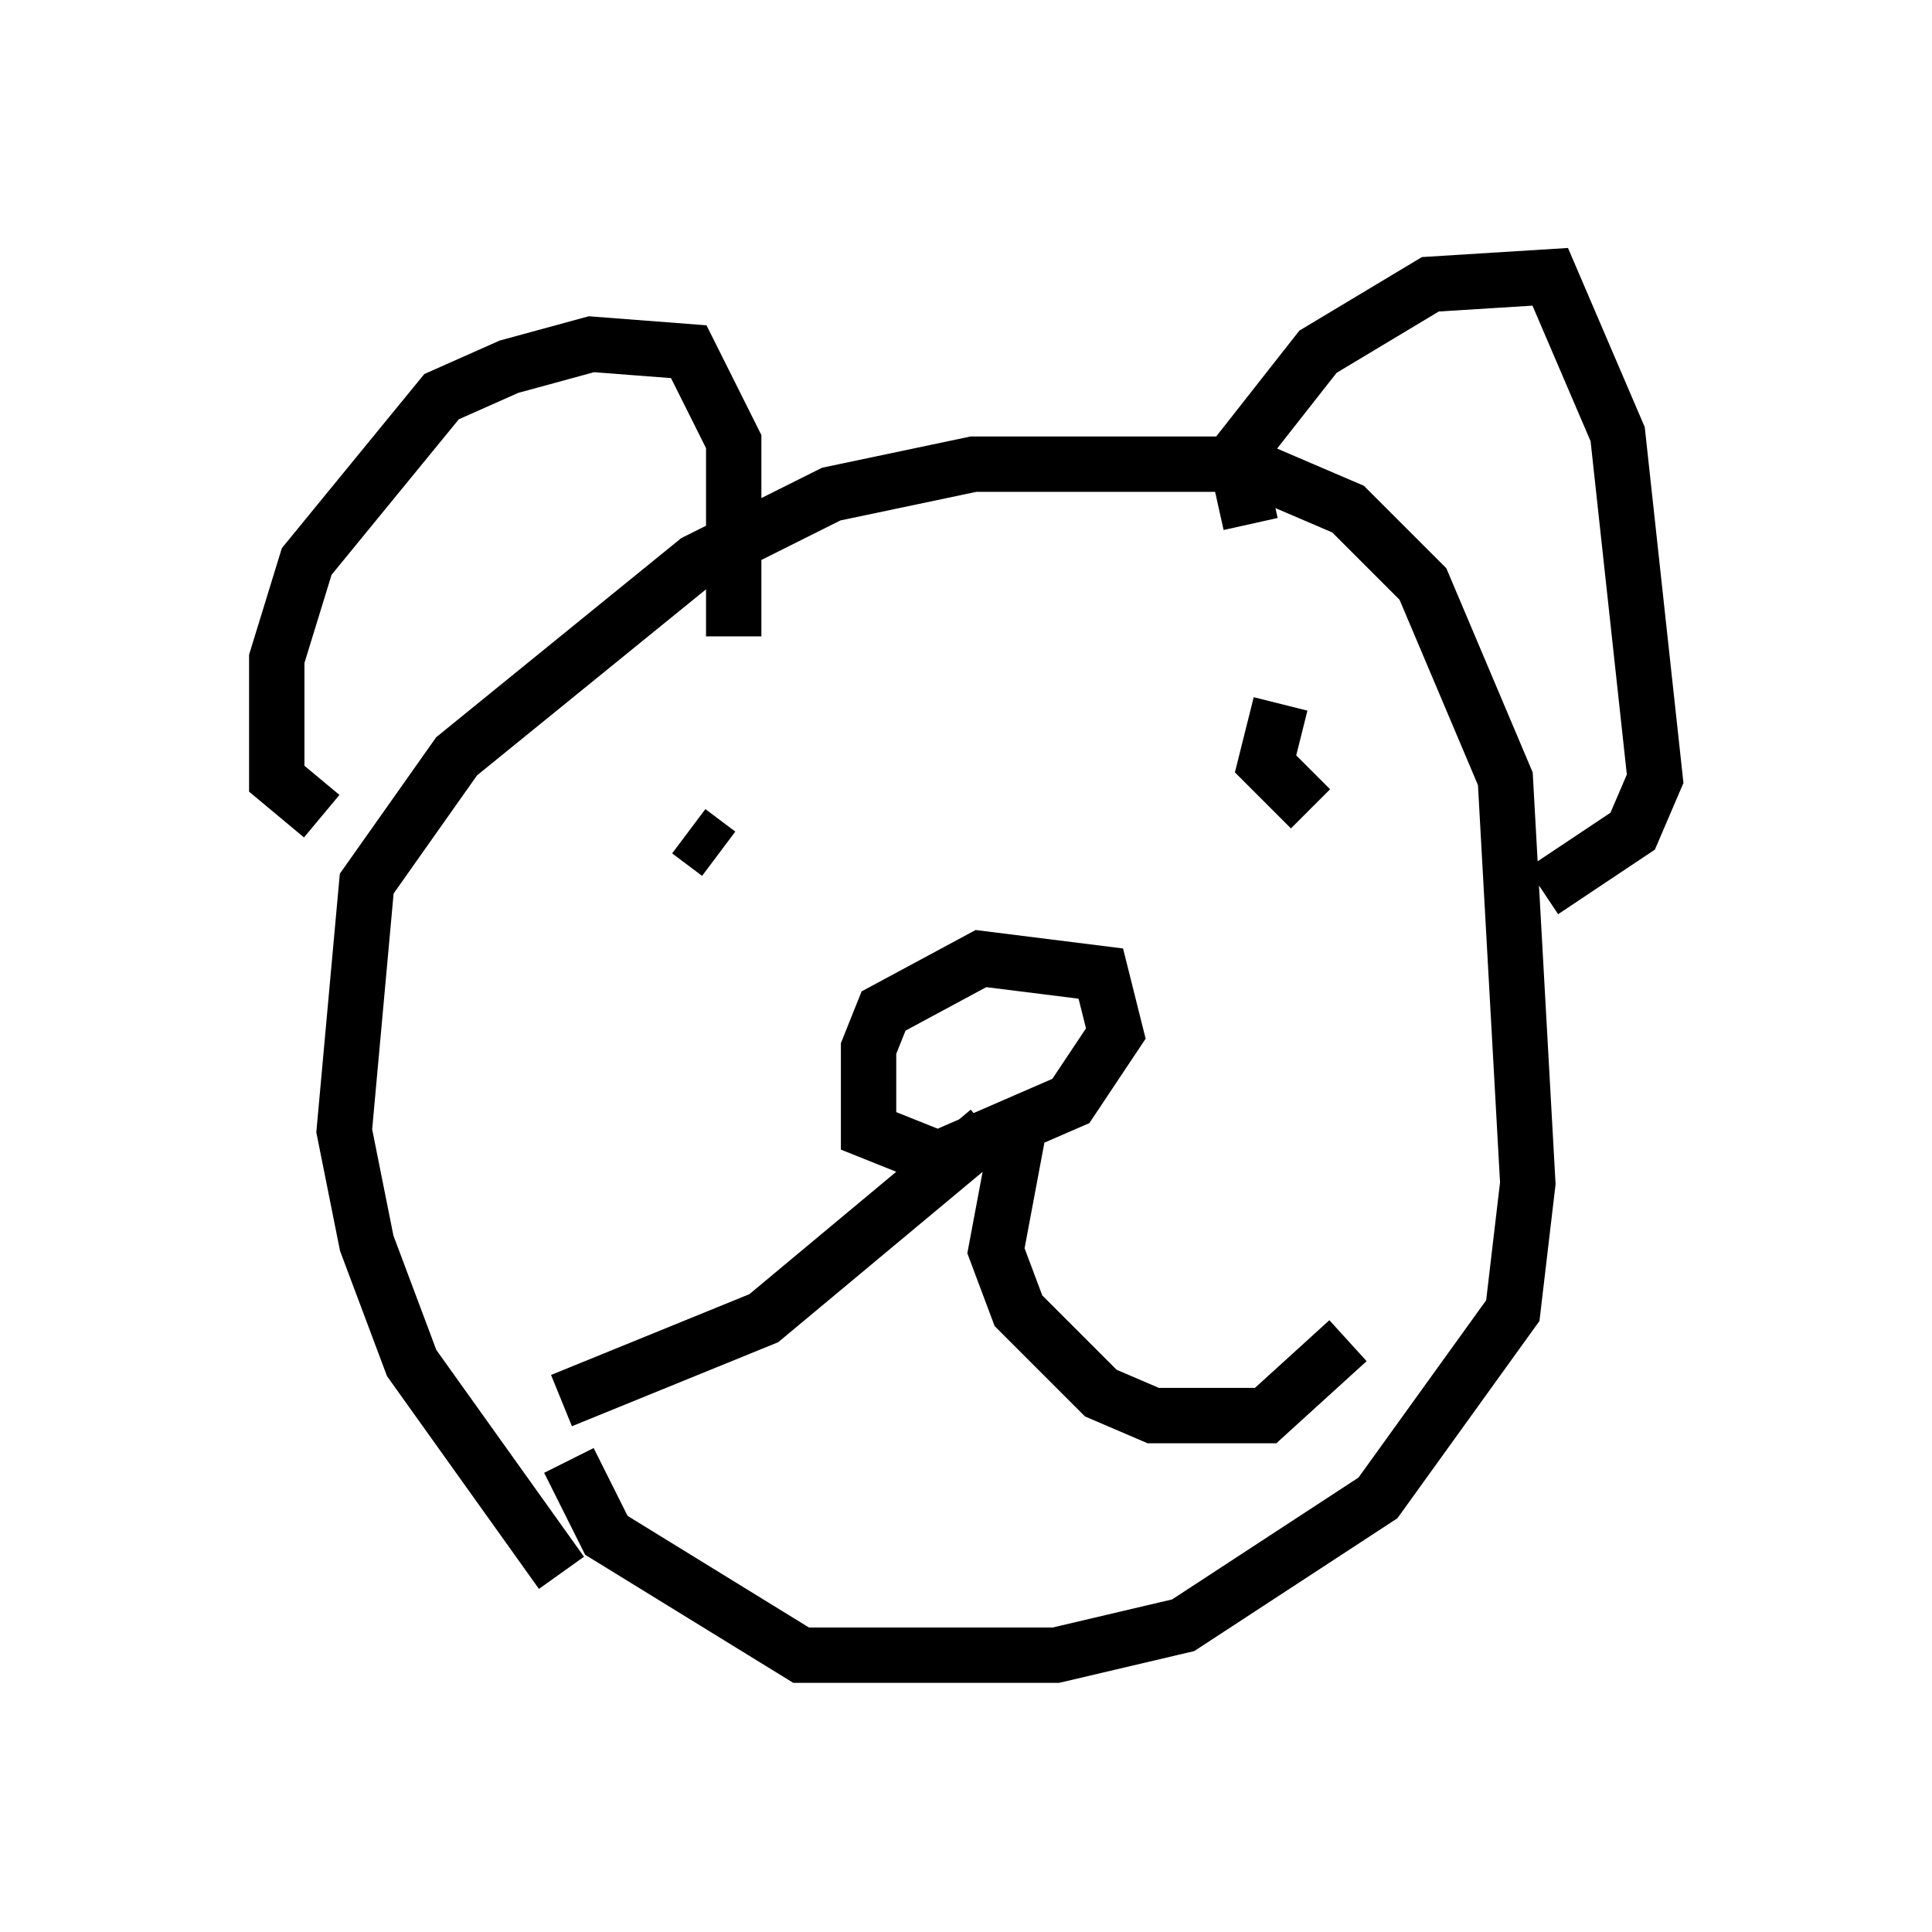 <?xml version="1.0" encoding="utf-8" ?>
<svg baseProfile="full" height="34.898" version="1.1" width="34.898" xmlns="http://www.w3.org/2000/svg" xmlns:ev="http://www.w3.org/2001/xml-events" xmlns:xlink="http://www.w3.org/1999/xlink"><defs /><rect fill="white" height="34.898" width="34.898" x="0" y="0" /><path d="M11.766, 28.816 m-1.624, -0.406 l-2.706, -3.789 -0.812, -2.165 l-0.406, -2.03 0.406, -4.465 l1.624, -2.3 4.33, -3.518 l2.436, -1.218 2.571, -0.541 l4.871, 0.0 1.894, 0.812 l1.353, 1.353 1.488, 3.518 l0.406, 7.307 -0.271, 2.3 l-2.436, 3.383 -3.518, 2.3 l-2.3, 0.541 -4.601, 0.0 l-3.518, -2.165 -0.677, -1.353 m-4.465, -11.637 l-0.812, -0.677 0.0, -2.165 l0.541, -1.759 2.436, -2.977 l1.218, -0.541 1.488, -0.406 l1.759, 0.135 0.812, 1.624 l0.0, 3.518 m9.337, -2.03 l-0.271, -1.218 1.488, -1.894 l2.03, -1.218 2.165, -0.135 l1.218, 2.842 0.677, 6.225 l-0.406, 0.947 -1.624, 1.083 m-10.825, 4.871 l-1.353, -0.541 0.0, -1.488 l0.271, -0.677 1.759, -0.947 l2.165, 0.271 0.271, 1.083 l-0.812, 1.218 -3.112, 1.353 m1.624, -0.812 l-4.059, 3.383 -3.654, 1.488 m8.254, -4.871 l-0.406, 2.165 0.406, 1.083 l1.488, 1.488 0.947, 0.406 l2.03, 0.0 1.488, -1.353 m-11.908, -9.202 l0.541, 0.406 m10.149, -2.706 l-0.271, 1.083 0.812, 0.812 " fill="none" stroke="black" stroke-width="1" /></svg>